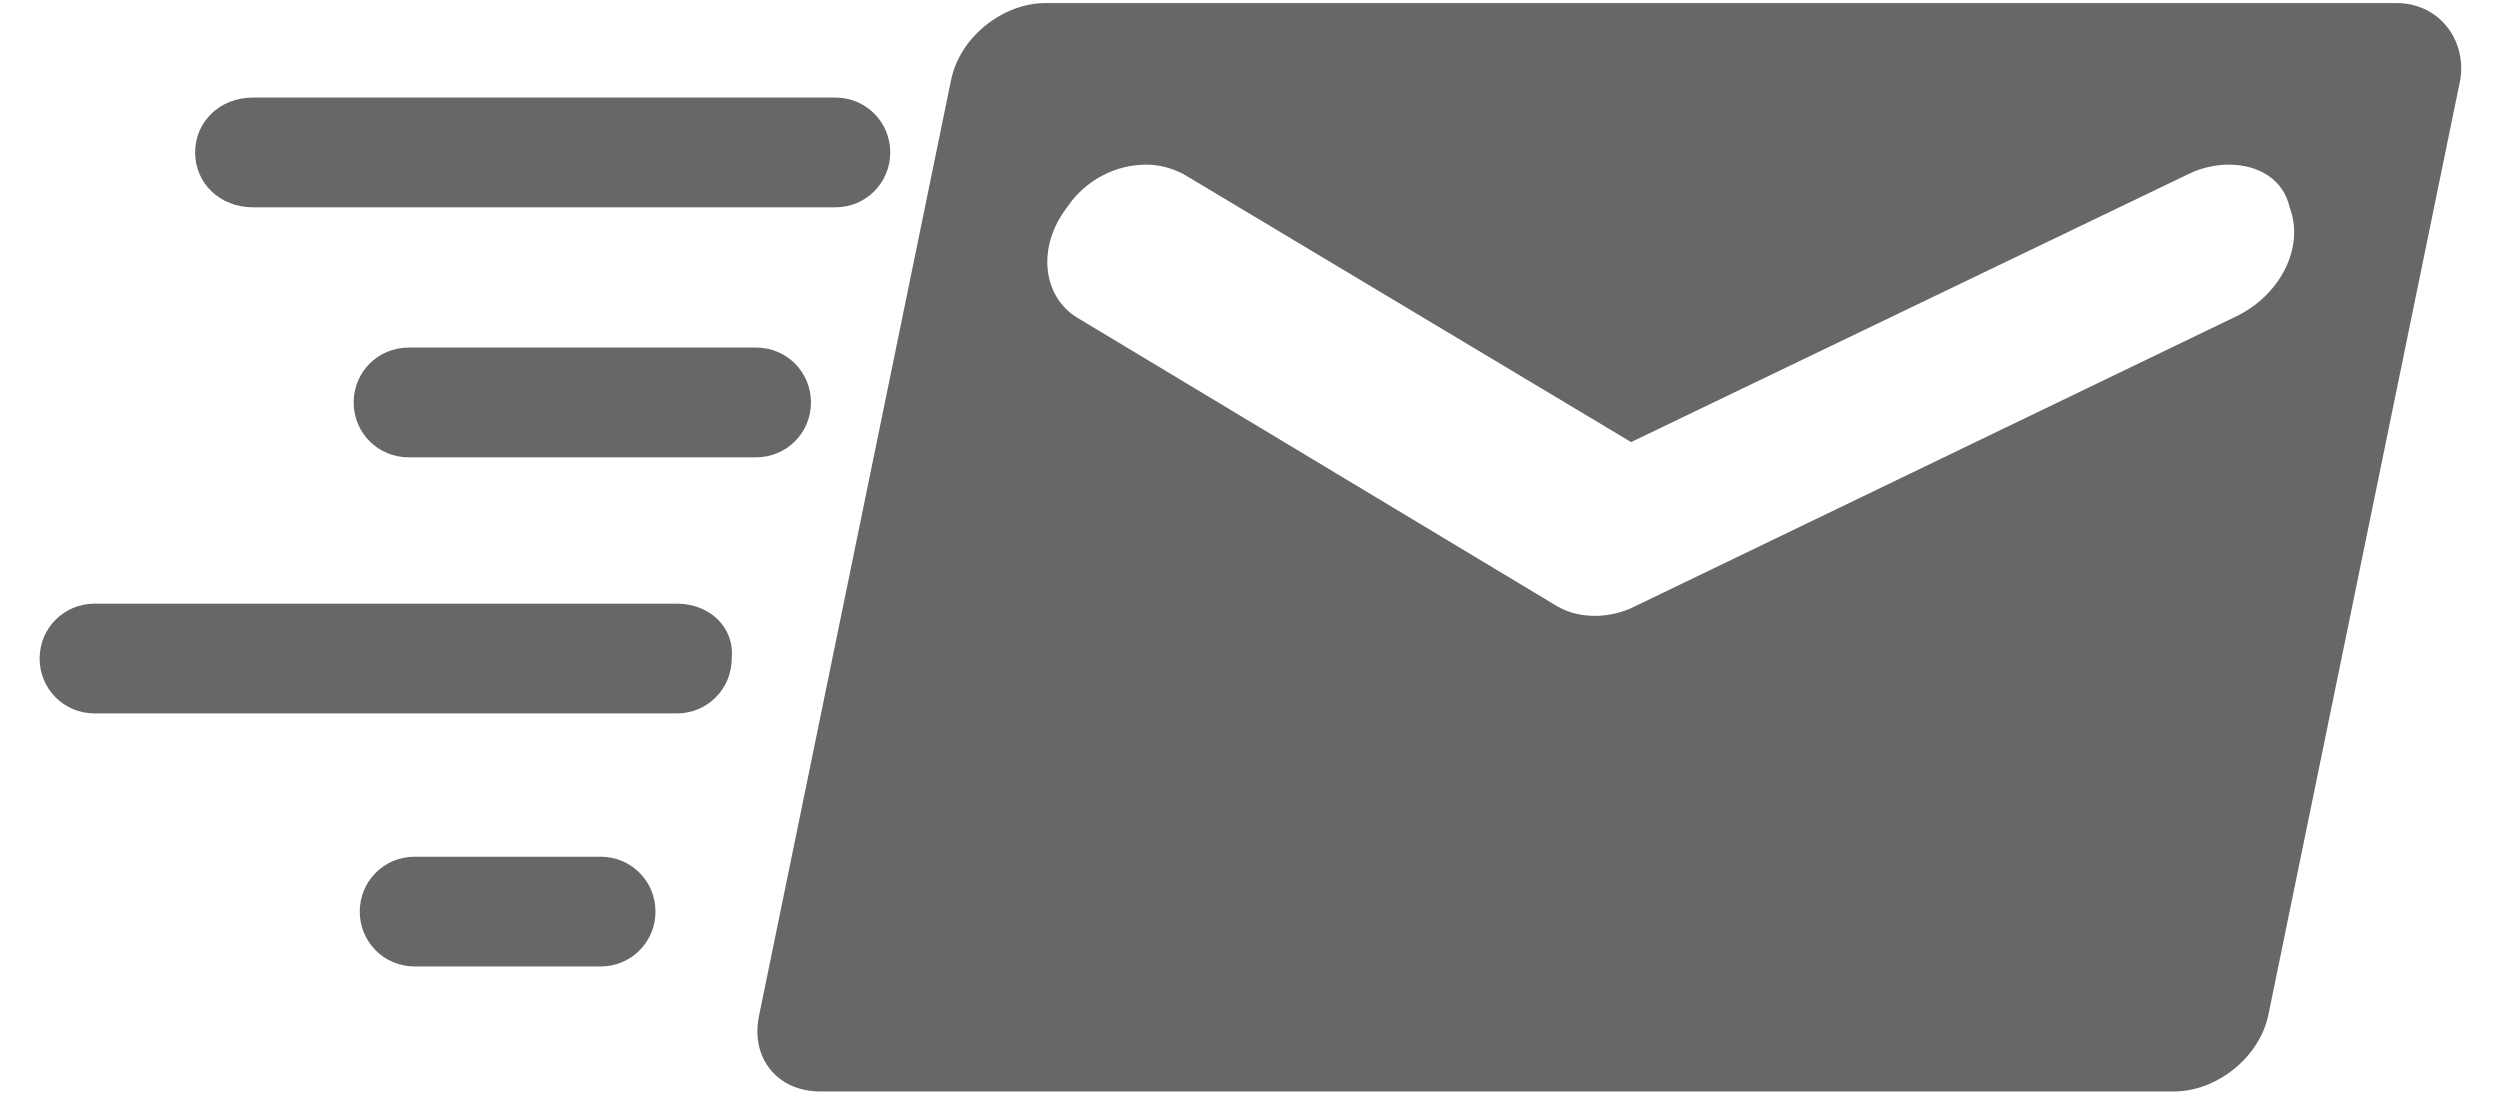 <?xml version="1.0" encoding="utf-8"?>
<!-- Generator: Adobe Illustrator 19.0.1, SVG Export Plug-In . SVG Version: 6.00 Build 0)  -->
<svg version="1.1" id="Capa_1" xmlns="http://www.w3.org/2000/svg" xmlns:xlink="http://www.w3.org/1999/xlink" x="0px" y="0px"
	 viewBox="0 0 82 36" style="enable-background:new 0 0 82 36;" xml:space="preserve">
<style type="text/css">
	.st0{fill:#676767;}
</style>
<g id="XMLID_19191_">
	<g id="XMLID_19194_">
		<g id="XMLID_19196_">
			<path id="XMLID_19215_" class="st0" d="M78.6,0.1H34.3c-1.4,0-2.8,1.1-3.1,2.5l-6.3,30.7c-0.3,1.4,0.6,2.5,2,2.5h44.4
				c1.4,0,2.8-1.1,3.1-2.5l6.3-30.7C80.9,1.3,80,0.1,78.6,0.1z M73.3,10.4l-19.7,9.5c-0.8,0.4-1.8,0.4-2.5,0l-15.8-9.5
				C34.2,9.7,34,8.1,35,6.8c0.6-0.9,1.6-1.4,2.6-1.4c0.4,0,0.8,0.1,1.2,0.3l14.7,8.8l18.3-8.8c0.4-0.2,0.9-0.3,1.3-0.3
				c1,0,1.8,0.5,2,1.4C75.6,8.1,74.8,9.7,73.3,10.4z"/>
			<path id="XMLID_15508_" class="st0" d="M8.3,6.8h19.1c1,0,1.8-0.8,1.8-1.8c0-1-0.8-1.8-1.8-1.8H8.3C7.2,3.2,6.4,4,6.4,5
				C6.4,6,7.2,6.8,8.3,6.8z"/>
			<path id="XMLID_15503_" class="st0" d="M22.2,19.8H3.1c-1,0-1.8,0.8-1.8,1.8c0,1,0.8,1.8,1.8,1.8h19.1c1,0,1.8-0.8,1.8-1.8
				C24.1,20.6,23.3,19.8,22.2,19.8z"/>
			<path id="XMLID_15501_" class="st0" d="M26.6,13.2c0-1-0.8-1.8-1.8-1.8H13.4c-1,0-1.8,0.8-1.8,1.8c0,1,0.8,1.8,1.8,1.8h11.4
				C25.8,15,26.6,14.2,26.6,13.2z"/>
			<path id="XMLID_15500_" class="st0" d="M19.7,28.1h-6.1c-1,0-1.8,0.8-1.8,1.8c0,1,0.8,1.8,1.8,1.8h6.1c1,0,1.8-0.8,1.8-1.8
				C21.5,28.9,20.7,28.1,19.7,28.1z"/>
		</g>
	</g>
</g>
</svg>
